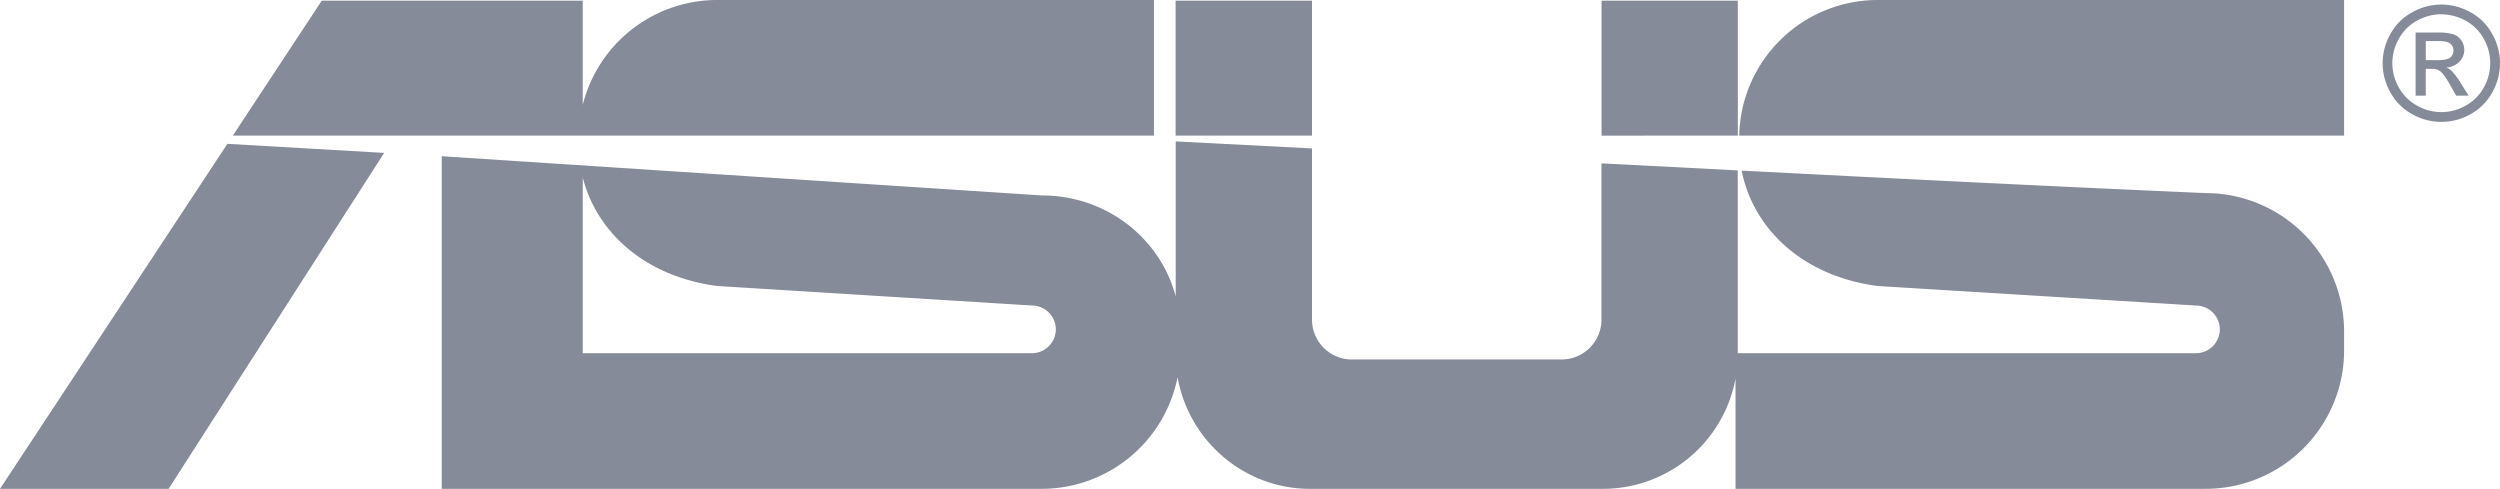 <svg xmlns="http://www.w3.org/2000/svg" viewBox="0 0 1218.76 238.31"><defs><style>.cls-1{fill:#858b99;fill-rule:evenodd;}</style></defs><g id="Layer_2" data-name="Layer 2"><g id="Layer_1-2" data-name="Layer 1"><path class="cls-1" d="M1190.17,2.21a29.4,29.4,0,0,1,14.07,3.69,26.24,26.24,0,0,1,10.68,10.59,28.67,28.67,0,0,1,.06,28.56,26.68,26.68,0,0,1-10.57,10.6,28.76,28.76,0,0,1-28.47,0,26.63,26.63,0,0,1-10.6-10.6,28.69,28.69,0,0,1-3.79-14.21,29,29,0,0,1,3.84-14.35A26.32,26.32,0,0,1,1176.1,5.9a29.37,29.37,0,0,1,14.07-3.69Zm0,4.74A24.5,24.5,0,0,0,1178.43,10a22.16,22.16,0,0,0-8.92,8.83,23.75,23.75,0,0,0-.06,23.81,22.46,22.46,0,0,0,8.85,8.84,23.81,23.81,0,0,0,23.74,0,22.26,22.26,0,0,0,8.82-8.84A24.06,24.06,0,0,0,1214,30.84a24.31,24.31,0,0,0-3.2-12,22,22,0,0,0-8.93-8.83A24.51,24.51,0,0,0,1190.17,7Zm-12.55,39.69V15.87h10.57a26,26,0,0,1,7.86.84,7.69,7.69,0,0,1,3.86,3,8,8,0,0,1,1.44,4.52,8.15,8.15,0,0,1-2.41,5.87,9.5,9.5,0,0,1-6.39,2.81,8.45,8.45,0,0,1,2.62,1.63,35.62,35.62,0,0,1,4.55,6.11l3.75,6h-6.07l-2.73-4.85q-3.21-5.72-5.19-7.16a6.34,6.34,0,0,0-4-1.06h-2.91V46.64Zm5-17.32h6c2.87,0,4.84-.44,5.89-1.29a4.42,4.42,0,0,0,.81-5.86,4.51,4.51,0,0,0-2.1-1.61,15.47,15.47,0,0,0-5-.53h-5.64v9.29Z"/><path class="cls-1" d="M638.6.33h1V66.1H573.11V.33ZM349.42,139.41l153.68,9.53a11.66,11.66,0,0,1,11.62,11.62h0a11.66,11.66,0,0,1-11.62,11.62h-219V86.56c6.73,26.44,29.89,48.06,65.34,52.85Zm-65.34,98.9H508a67.58,67.58,0,0,0,66.08-54.49c5.33,30.84,32.31,54.49,64.53,54.49H781.67a65.78,65.78,0,0,0,64.4-53.75v53.75h229.37A67.52,67.52,0,0,0,1142.76,171v-9.54a67.52,67.52,0,0,0-67.32-67.32l-12.58-.55c-71.37-3.14-142.52-6.74-213.8-10.41,5.56,28,29.16,51.25,66.12,56.24l155.37,9.53a11.66,11.66,0,0,1,11.62,11.62h0a11.66,11.66,0,0,1-11.62,11.62H847.16V83.07l-66.44-3.43v76.22a19.45,19.45,0,0,1-19.4,19.39H659a19.45,19.45,0,0,1-19.39-19.39V72.36l-66.45-3.43v75.55c-7.59-28.58-34-49.19-65.12-49.19L215.35,76.16V238.31h68.73ZM562.56,66.13V0H349.42a67.58,67.58,0,0,0-65.34,51.16V.33H156.86L113.51,66.1H282.12l280.44,0ZM187.28,74.54,82.2,238.31H0L110.86,70.12l76.42,4.42Zm955.48-8.41V0H915.18a67.53,67.53,0,0,0-67.31,66.1l294.89,0Zm-362,0V.33h66.44V66.1Z"/></g></g></svg>